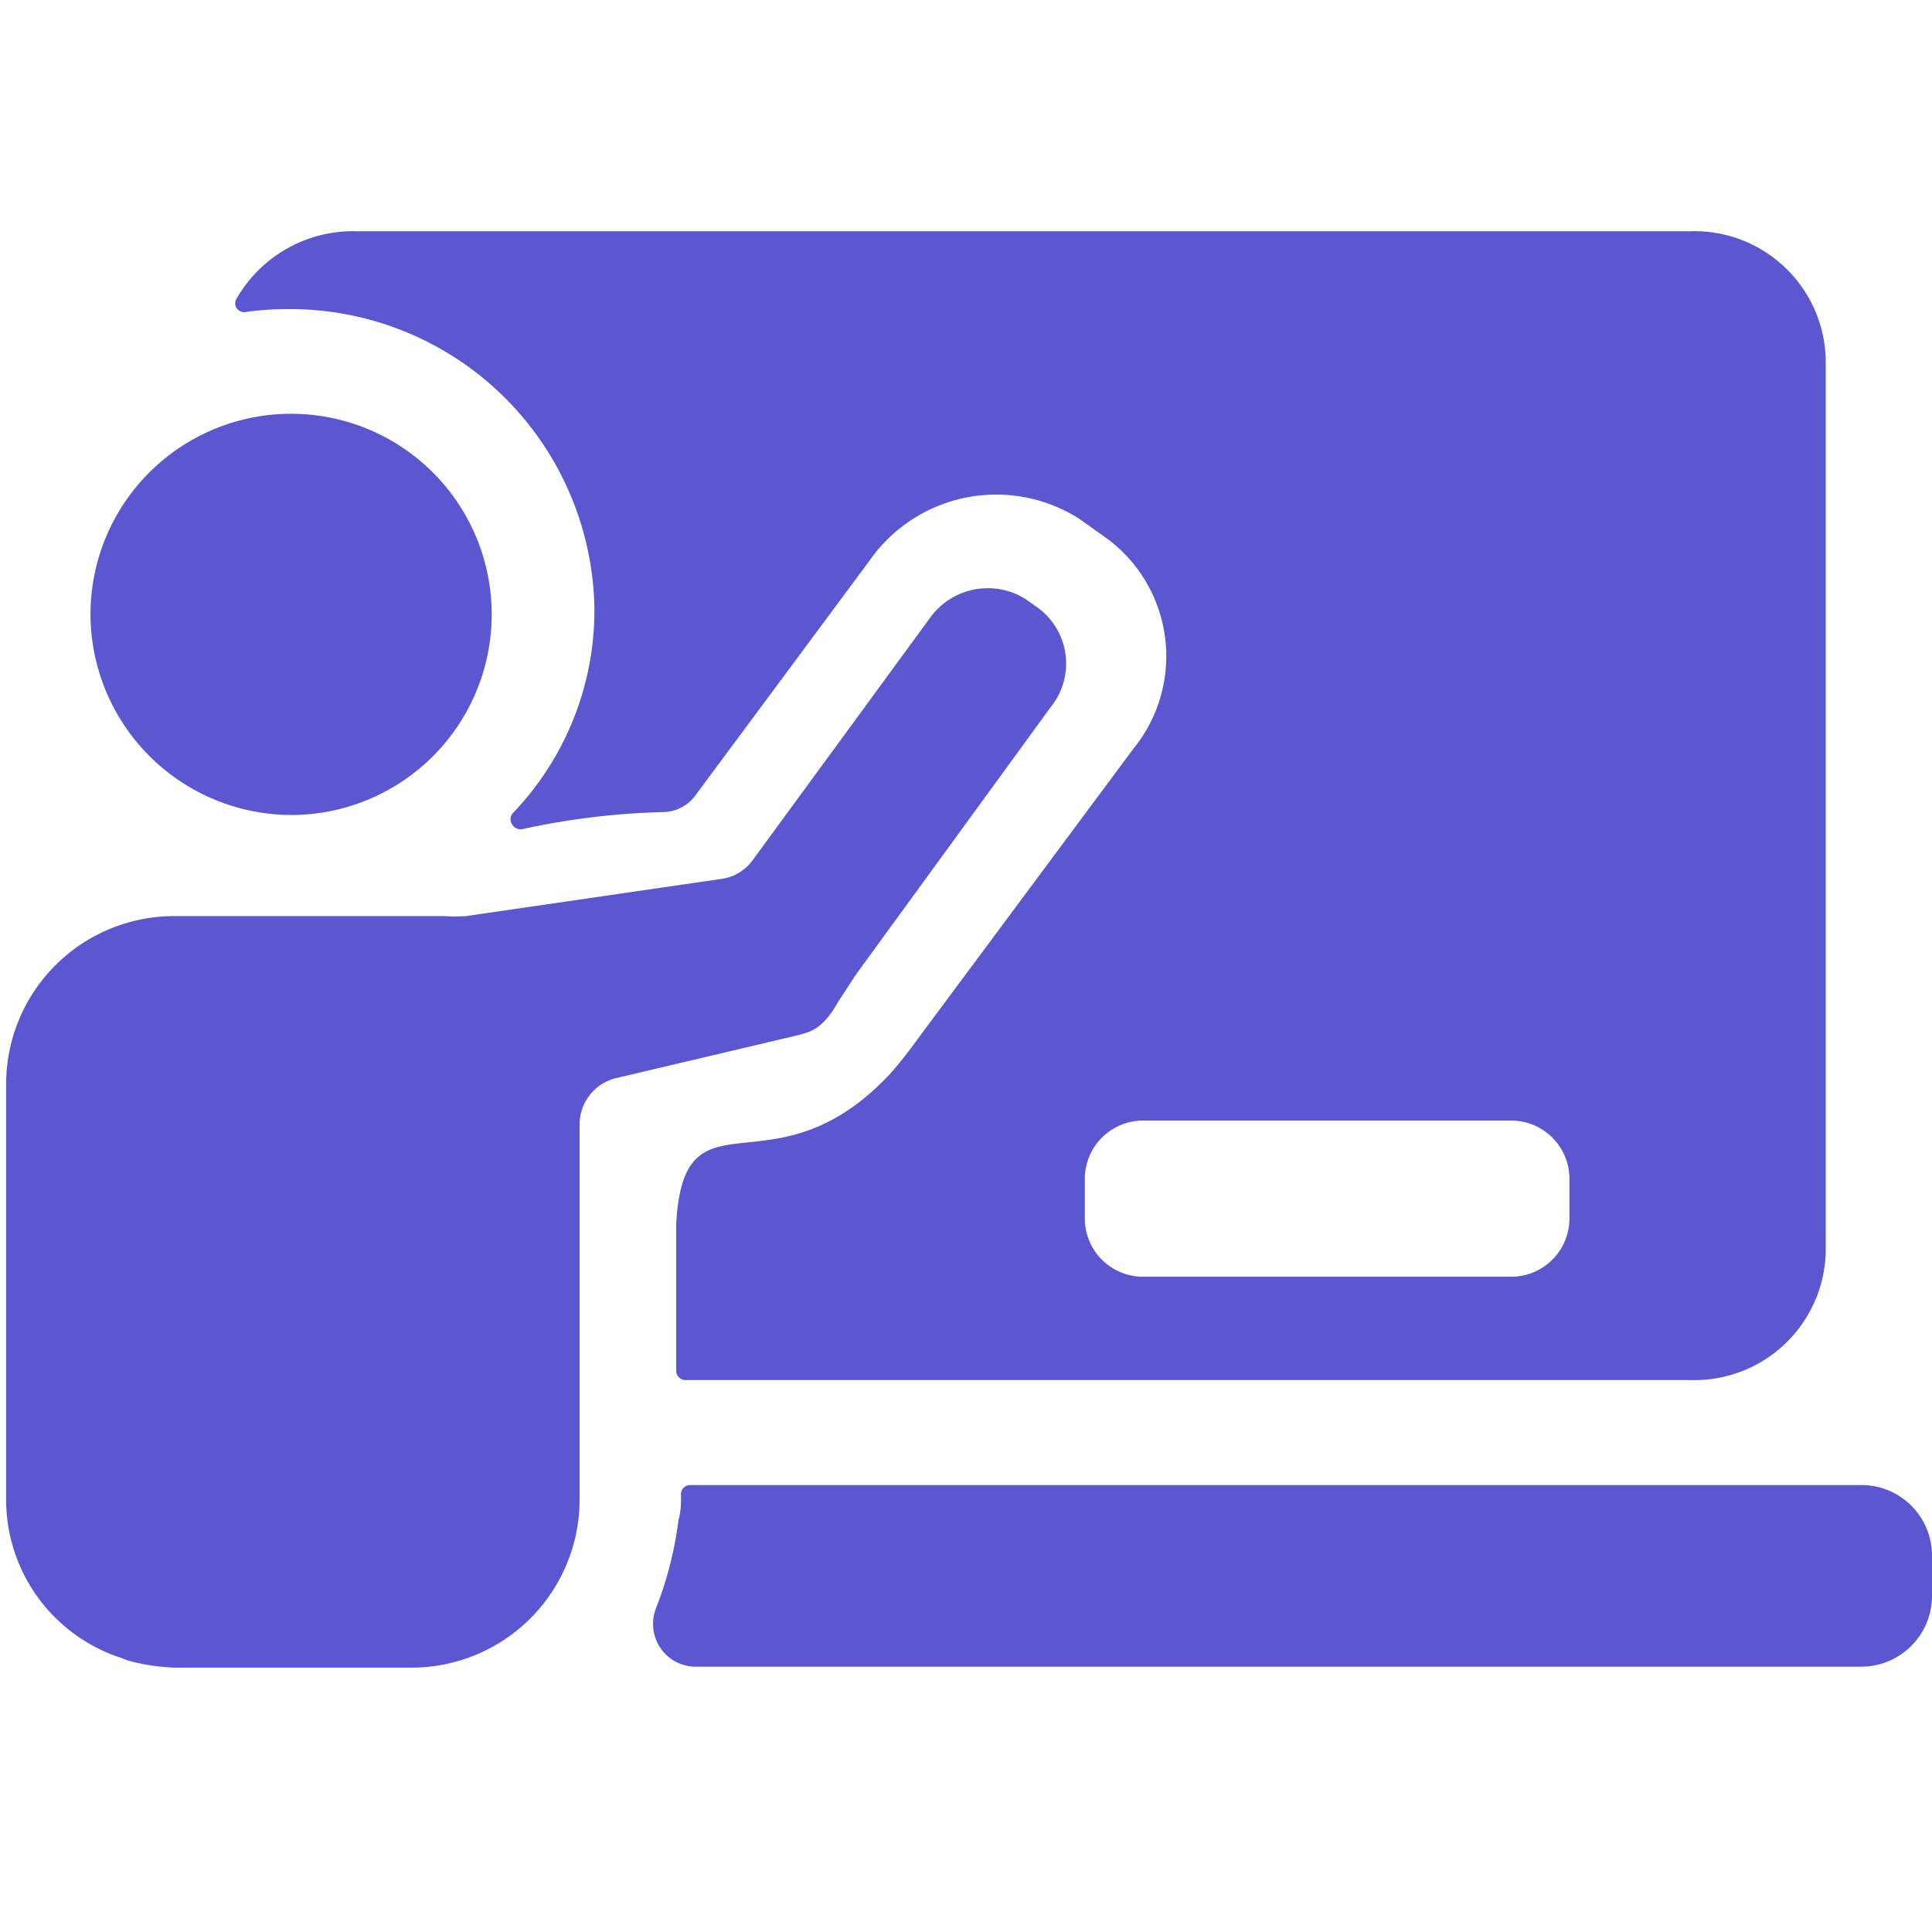 <svg t="1727421149914" class="icon" viewBox="0 0 1024 1024" version="1.1" xmlns="http://www.w3.org/2000/svg" p-id="5210" width="40" height="40"><path d="M155.307 431.957a106.325 106.325 0 1 0-107.349-106.155 106.667 106.667 0 0 0 107.349 106.155zM986.112 787.115H365.739a4.779 4.779 0 0 0-4.779 4.608c0 4.779 0 9.387-1.365 13.995a192.171 192.171 0 0 1-11.947 46.763 22.869 22.869 0 0 0 2.389 20.992 22.528 22.528 0 0 0 18.603 9.899h617.472A37.547 37.547 0 0 0 1024 846.336v-22.187a37.376 37.376 0 0 0-37.888-37.035zM425.301 548.011c4.779-1.365 11.264-3.243 18.944-17.067 1.365-1.877 8.704-13.483 10.24-15.531l102.4-140.629a36.693 36.693 0 0 0-5.973-52.053l-7.168-5.12a37.717 37.717 0 0 0-51.2 10.411l-93.696 128a24.576 24.576 0 0 1-17.067 9.899l-134.827 19.627a87.04 87.04 0 0 1-11.605 0H92.672a89.088 89.088 0 0 0-89.429 88.405v221.867A88.235 88.235 0 0 0 64.853 878.933l2.389 1.024a107.52 107.52 0 0 0 25.429 3.925h125.099A89.088 89.088 0 0 0 307.2 795.307V595.968a25.259 25.259 0 0 1 19.456-24.576l96.939-22.869z" p-id="5211" fill="#5b57d1"></path><path d="M896.853 122.539H187.733a71.168 71.168 0 0 0-62.293 35.669 4.608 4.608 0 0 0 0 5.12 4.779 4.779 0 0 0 4.779 2.048 152.405 152.405 0 0 1 21.845-1.536 161.28 161.28 0 0 1 162.987 159.403 155.477 155.477 0 0 1-43.52 108.032 4.949 4.949 0 0 0 0 5.803 5.12 5.12 0 0 0 5.291 2.389 392.533 392.533 0 0 1 74.581-9.045 21.504 21.504 0 0 0 17.067-8.704l92.16-124.245a81.92 81.92 0 0 1 111.616-22.357l15.531 11.093a77.653 77.653 0 0 1 12.971 110.592l-119.467 160.768q-4.437 5.803-9.216 11.264C409.6 635.904 362.667 573.781 358.4 648.533v77.995a4.949 4.949 0 0 0 1.536 3.584 4.779 4.779 0 0 0 3.413 1.365H896.853a69.632 69.632 0 0 0 70.827-68.267V190.805a69.632 69.632 0 0 0-70.827-68.267z m-65.024 523.264a30.891 30.891 0 0 1-30.72 30.891H605.867a30.891 30.891 0 0 1-30.891-30.891v-20.992a30.891 30.891 0 0 1 30.891-30.891h195.243a30.891 30.891 0 0 1 30.72 30.891z" p-id="5212" fill="#5b57d1"></path></svg>